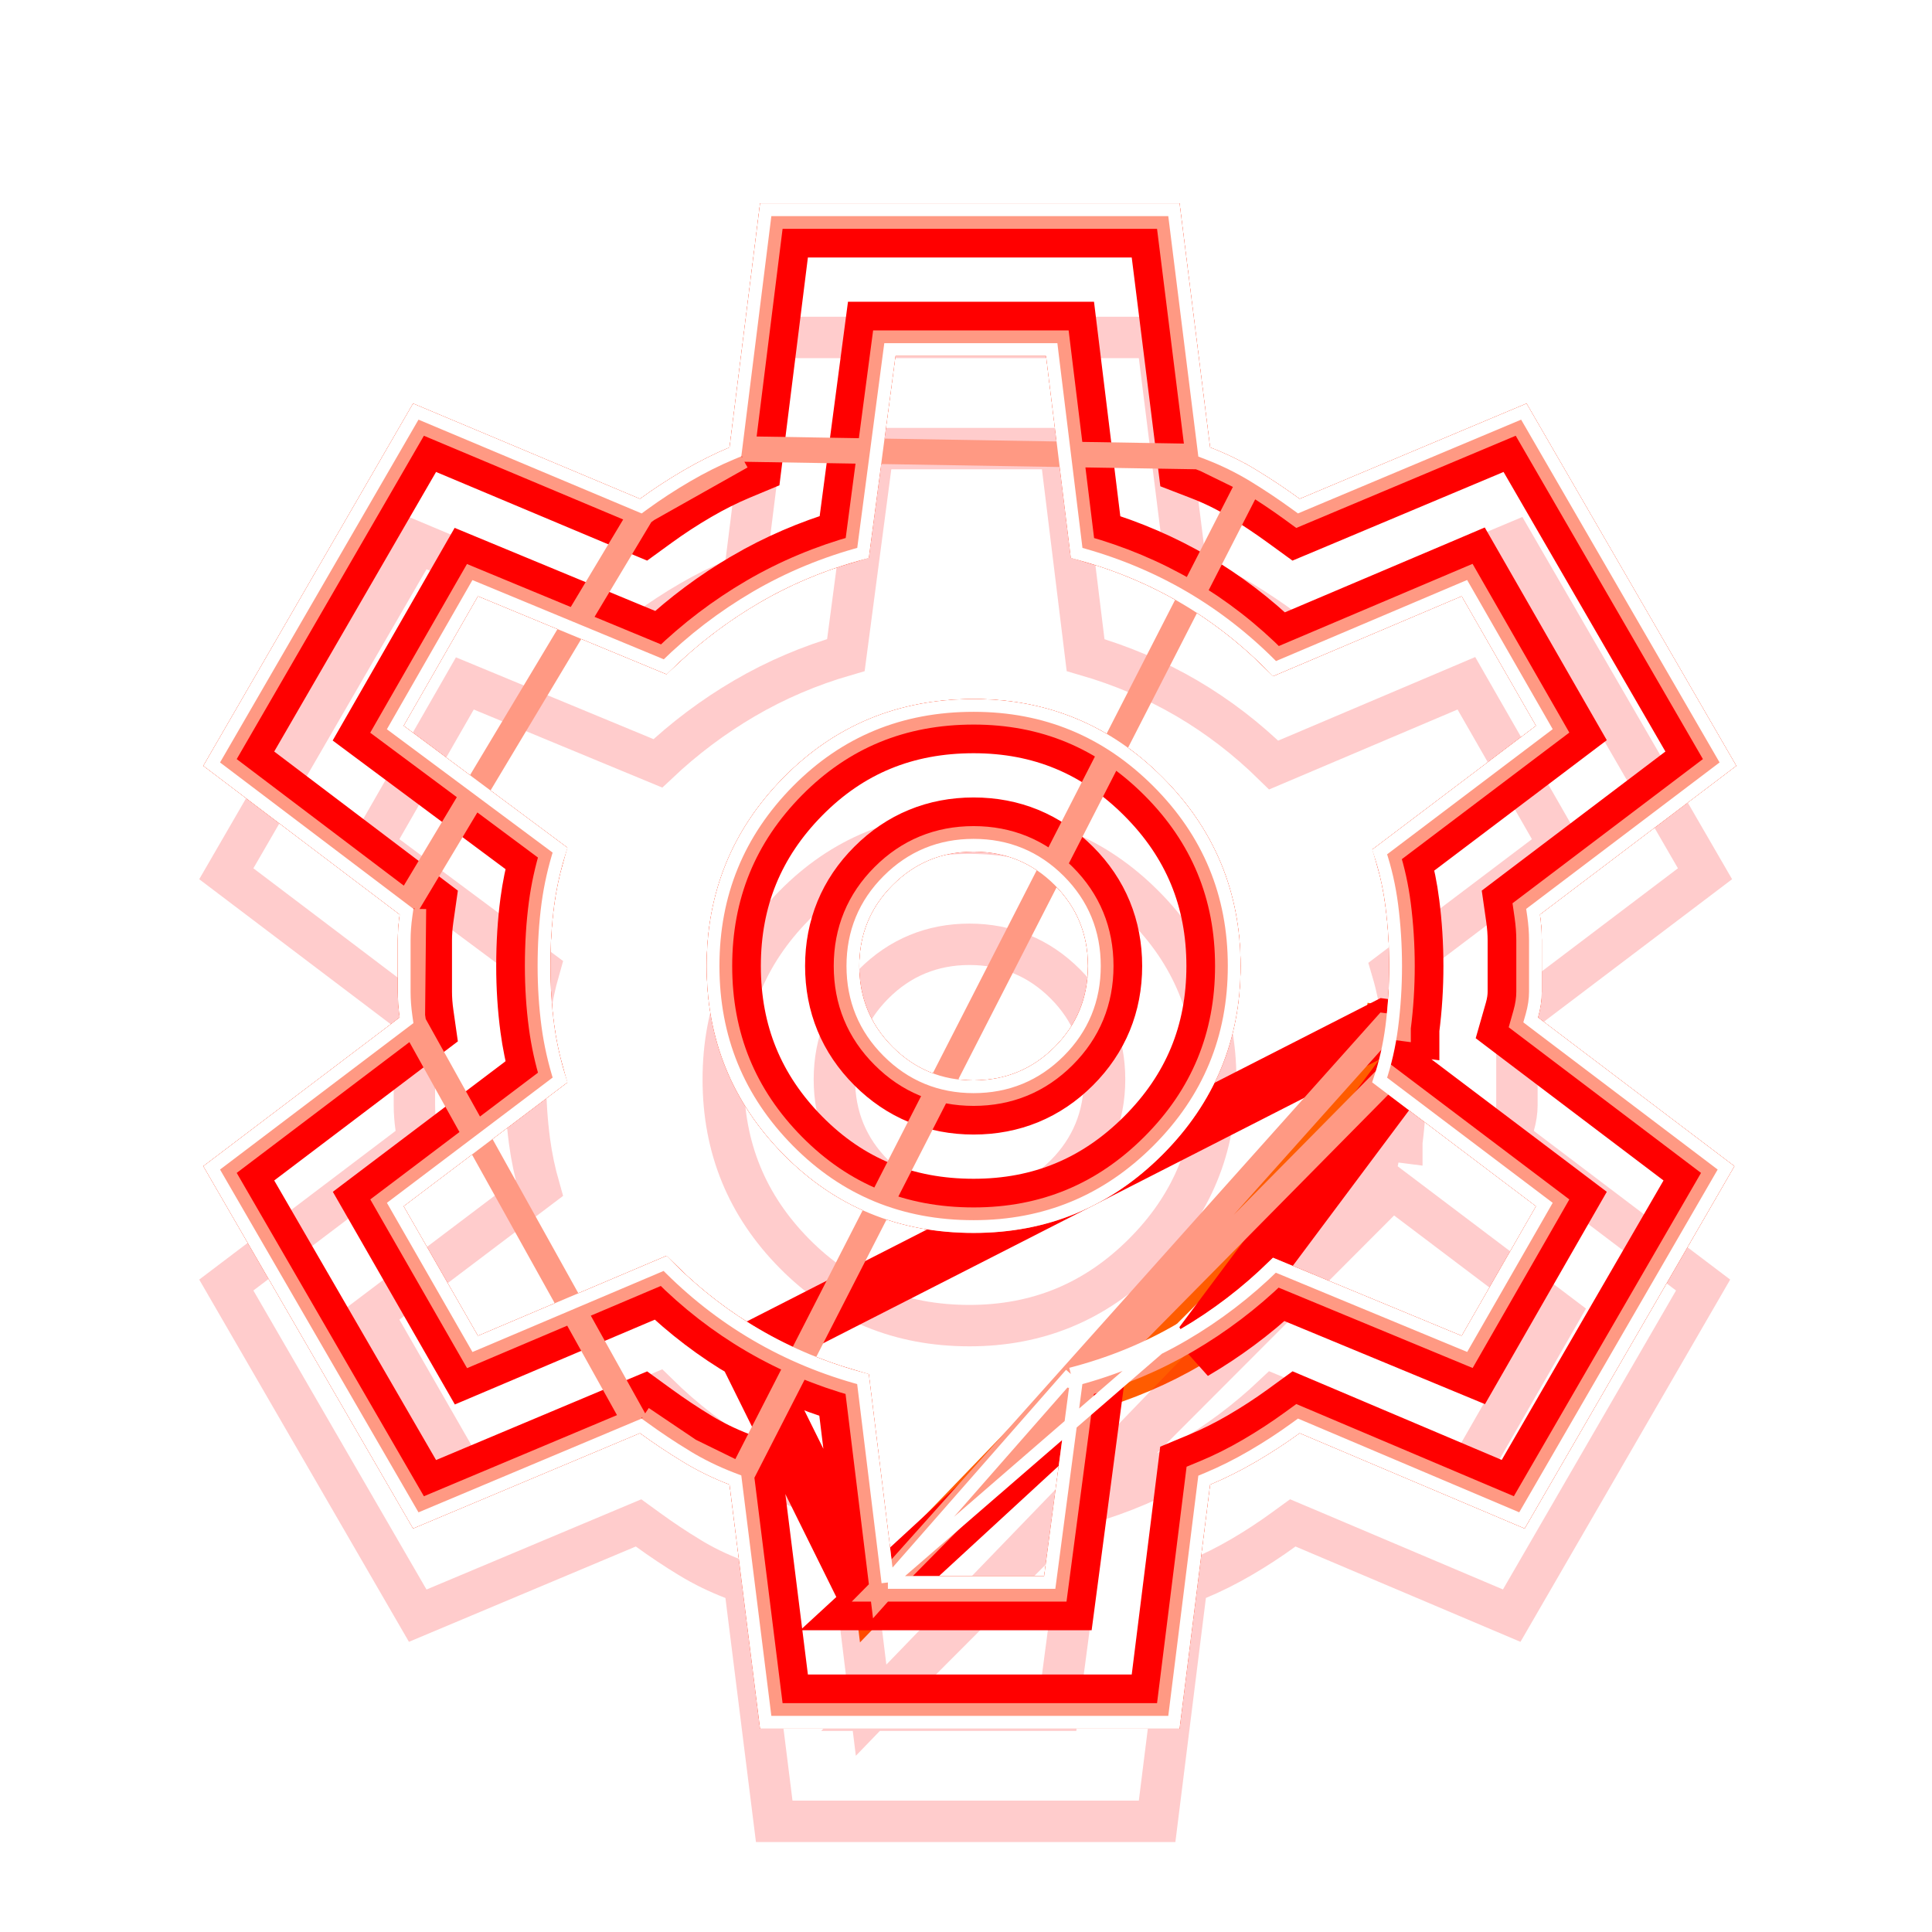<svg width="95" height="95" viewBox="0 0 95 95" fill="none" xmlns="http://www.w3.org/2000/svg">
<g style="mix-blend-mode:hard-light" filter="url(#filter0_f_45_299)">
<path d="M43.037 78.518L42.927 77.624L41.791 68.364C40.02 67.851 38.361 67.142 36.815 66.236C35.272 65.335 33.847 64.241 32.542 62.957L23.898 66.625L23.066 66.978L22.617 66.194L18.96 59.819L18.514 59.041L19.23 58.5L26.722 52.837C26.504 52.074 26.343 51.309 26.241 50.541C26.11 49.556 26.044 48.542 26.044 47.5C26.044 46.398 26.109 45.353 26.241 44.365C26.343 43.599 26.503 42.836 26.721 42.075L19.236 36.504L18.511 35.965L18.96 35.181L22.617 28.806L23.062 28.029L23.89 28.372L32.552 31.959C33.856 30.727 35.277 29.66 36.816 28.76L36.816 28.76C38.363 27.855 40.025 27.147 41.798 26.634L43.022 17.367L43.139 16.482H44.031H51.438H52.338L52.448 17.376L53.584 26.636C55.354 27.149 57.015 27.856 58.562 28.759L58.564 28.76C60.105 29.664 61.528 30.759 62.833 32.042L71.477 28.375L72.309 28.022L72.758 28.806L76.415 35.181L76.861 35.959L76.145 36.5L68.662 42.156C68.877 42.884 69.034 43.637 69.135 44.414L69.135 44.415C69.266 45.429 69.331 46.458 69.331 47.5C69.331 48.542 69.266 49.57 69.135 50.581C69.135 50.581 69.135 50.582 69.135 50.582L68.125 50.451C68 51.421 67.781 52.344 67.469 53.219L43.037 78.518ZM43.037 78.518H43.938H51.344H52.236L52.353 77.633L53.577 68.366C55.351 67.853 57.014 67.143 58.563 66.236C60.099 65.338 61.52 64.272 62.823 63.041L71.485 66.628L72.313 66.971L72.758 66.194L76.415 59.819L76.861 59.041L76.145 58.5L68.661 52.844L43.037 78.518ZM36.885 72.874L36.81 72.269L36.24 72.05C35.483 71.758 34.773 71.41 34.11 71.006L34.109 71.005C33.413 70.582 32.733 70.129 32.068 69.645L31.604 69.308L31.074 69.53L20.744 73.87L11.332 57.612L20.271 50.843L20.749 50.481L20.664 49.887C20.608 49.493 20.581 49.119 20.581 48.764V46.233C20.581 45.88 20.608 45.507 20.664 45.113L20.749 44.519L20.271 44.157L11.332 37.388L20.744 21.13L31.074 25.47L31.604 25.692L32.068 25.355C32.727 24.875 33.417 24.425 34.138 24.005C34.852 23.588 35.561 23.234 36.267 22.94L36.812 22.713L36.885 22.126L38.274 11.018H57.101L58.49 22.126L58.565 22.731L59.135 22.95C59.892 23.242 60.603 23.59 61.269 23.994C61.962 24.417 62.642 24.871 63.307 25.355L63.772 25.692L64.301 25.47L74.63 21.13L84.043 37.388L75.104 44.157L74.626 44.519L74.711 45.113C74.767 45.507 74.794 45.88 74.794 46.233V48.764C74.794 49.066 74.748 49.395 74.646 49.752L74.454 50.422L75.01 50.843L83.949 57.612L74.538 73.868L64.303 69.531L63.773 69.307L63.307 69.645C62.648 70.125 61.958 70.575 61.237 70.996C60.523 71.412 59.814 71.766 59.108 72.06L58.563 72.287L58.49 72.874L57.101 83.982H38.274L36.885 72.874ZM56.436 56.061C54.065 58.433 51.23 59.607 47.875 59.607C44.452 59.607 41.605 58.429 39.269 56.066C36.929 53.695 35.768 50.859 35.768 47.5C35.768 44.141 36.929 41.305 39.27 38.934C41.606 36.57 44.453 35.393 47.875 35.393C51.23 35.393 54.065 36.567 56.436 38.939C58.808 41.31 59.982 44.145 59.982 47.5C59.982 50.855 58.808 53.69 56.436 56.061ZM43.173 52.203C44.458 53.49 46.045 54.143 47.875 54.143C49.705 54.143 51.293 53.49 52.581 52.203C53.867 50.917 54.518 49.329 54.518 47.5C54.518 45.671 53.867 44.083 52.581 42.798C51.293 41.51 49.705 40.857 47.875 40.857C46.045 40.857 44.458 41.51 43.173 42.797C41.885 44.083 41.232 45.67 41.232 47.5C41.232 49.33 41.885 50.917 43.173 52.203Z" stroke="#FF5C00" stroke-width="2.036"/>
</g>
<g style="mix-blend-mode:hard-light" filter="url(#filter1_f_45_299)">
<path d="M42.759 78.831L42.616 77.662L41.505 68.606C39.785 68.091 38.168 67.392 36.658 66.507L42.759 78.831ZM42.759 78.831H43.938H51.344H52.511L52.664 77.674L53.861 68.609L42.759 78.831ZM37.196 72.835L37.097 72.044L36.353 71.757C35.613 71.472 34.92 71.132 34.273 70.738L34.271 70.737C33.583 70.319 32.91 69.871 32.252 69.392L31.645 68.951L30.953 69.241L20.877 73.475L11.742 57.695L20.46 51.093L21.085 50.619L20.974 49.843C20.92 49.463 20.894 49.103 20.894 48.764V46.233C20.894 45.896 20.92 45.538 20.974 45.157L21.085 44.381L20.46 43.907L11.742 37.305L20.877 21.525L30.953 25.759L31.645 26.049L32.252 25.608C32.902 25.135 33.584 24.691 34.296 24.275C34.998 23.865 35.695 23.517 36.387 23.229L37.1 22.932L37.196 22.165L38.55 11.331H56.825L58.179 22.165L58.278 22.956L59.022 23.243C59.763 23.528 60.457 23.868 61.107 24.263C61.793 24.681 62.465 25.129 63.123 25.608L63.73 26.049L64.422 25.759L74.498 21.525L83.633 37.305L74.915 43.907L74.29 44.381L74.401 45.157C74.455 45.538 74.481 45.896 74.481 46.233V48.764C74.481 49.034 74.44 49.333 74.345 49.666L74.094 50.542L74.821 51.093L83.54 57.695L74.406 73.472L64.426 69.243L63.732 68.949L63.123 69.392C62.473 69.865 61.791 70.309 61.079 70.725C60.377 71.135 59.68 71.483 58.988 71.771L58.275 72.068L58.179 72.835L56.825 83.669H38.55L37.196 72.835ZM32.473 63.327C33.754 64.565 35.149 65.626 36.657 66.506L68.125 50.451L69.445 50.622C69.445 50.622 69.445 50.622 69.445 50.621C69.578 49.596 69.644 48.556 69.644 47.5C69.644 46.444 69.578 45.403 69.445 44.375L69.445 44.374C69.353 43.655 69.212 42.955 69.022 42.276L76.334 36.75L77.27 36.042L76.686 35.025L73.03 28.65L72.442 27.625L71.355 28.087L62.903 31.673C61.621 30.434 60.227 29.372 58.722 28.49L58.72 28.489C57.208 27.606 55.59 26.908 53.87 26.393L52.759 17.338L52.616 16.169H51.438H44.031H42.864L42.711 17.326L41.514 26.391C39.791 26.906 38.171 27.605 36.658 28.489L36.657 28.49C35.157 29.368 33.766 30.403 32.485 31.593L24.009 28.082L22.928 27.634L22.345 28.65L18.689 35.025L18.101 36.05L19.049 36.756L26.361 42.197C26.169 42.904 26.025 43.613 25.93 44.324C25.797 45.327 25.731 46.386 25.731 47.5C25.731 48.556 25.797 49.583 25.93 50.582C26.025 51.296 26.17 52.007 26.363 52.716L19.041 58.25L18.105 58.958L18.689 59.975L22.345 66.35L22.933 67.374L24.02 66.913L32.473 63.327ZM76.334 58.25L69.022 52.724L58.721 66.507C58.721 66.507 58.721 66.507 58.721 66.507C60.22 65.63 61.61 64.597 62.89 63.407L71.366 66.918L72.447 67.366L73.03 66.35L76.686 59.975L77.27 58.958L76.334 58.25ZM56.215 55.84C53.902 58.153 51.147 59.294 47.875 59.294C44.534 59.294 41.768 58.148 39.492 55.846C37.21 53.534 36.081 50.777 36.081 47.5C36.081 44.223 37.21 41.466 39.492 39.155C41.768 36.852 44.534 35.706 47.875 35.706C51.147 35.706 53.902 36.847 56.215 39.16C58.528 41.473 59.669 44.228 59.669 47.5C59.669 50.772 58.528 53.527 56.215 55.84ZM42.951 52.424C44.296 53.772 45.963 54.456 47.875 54.456C49.787 54.456 51.456 53.771 52.803 52.424C54.148 51.079 54.831 49.411 54.831 47.5C54.831 45.589 54.148 43.921 52.803 42.576C51.456 41.229 49.787 40.544 47.875 40.544C45.963 40.544 44.296 41.228 42.951 42.576C41.603 43.921 40.919 45.588 40.919 47.5C40.919 49.412 41.603 51.079 42.951 52.424Z" stroke="#FF0000" stroke-width="2.663"/>
</g>
<g style="mix-blend-mode:hard-light" filter="url(#filter2_ddi_45_299)">
<path d="M43.037 78.518L42.927 77.624L41.791 68.364C40.02 67.851 38.361 67.142 36.815 66.236C35.272 65.335 33.847 64.241 32.542 62.957L23.898 66.625L23.066 66.978L22.617 66.194L18.96 59.819L18.514 59.041L19.23 58.5L26.722 52.837C26.504 52.074 26.343 51.309 26.241 50.541C26.11 49.556 26.044 48.542 26.044 47.5C26.044 46.398 26.109 45.353 26.241 44.365C26.343 43.599 26.503 42.836 26.721 42.075L19.236 36.504L18.511 35.965L18.96 35.181L22.617 28.806L23.062 28.029L23.89 28.372L32.552 31.959C33.856 30.727 35.277 29.66 36.816 28.76L36.816 28.76C38.363 27.855 40.025 27.147 41.798 26.634L43.022 17.367L43.139 16.482H44.031H51.438H52.338L52.448 17.376L53.584 26.636C55.354 27.149 57.015 27.856 58.562 28.759L58.564 28.76C60.105 29.664 61.528 30.759 62.833 32.042L71.477 28.375L72.309 28.022L72.758 28.806L76.415 35.181L76.861 35.959L76.145 36.5L68.662 42.156C68.877 42.884 69.034 43.637 69.135 44.414L69.135 44.415C69.266 45.429 69.331 46.458 69.331 47.5C69.331 48.542 69.266 49.57 69.135 50.581C69.135 50.581 69.135 50.582 69.135 50.582L68.125 50.451C68 51.421 67.781 52.344 67.469 53.219L43.037 78.518ZM43.037 78.518H43.938H51.344H52.236L52.353 77.633L53.577 68.366C55.351 67.853 57.014 67.143 58.563 66.236C60.099 65.338 61.52 64.272 62.823 63.041L71.485 66.628L72.313 66.971L72.758 66.194L76.415 59.819L76.861 59.041L76.145 58.5L68.661 52.844L43.037 78.518ZM36.885 72.874L36.81 72.269L36.24 72.05C35.483 71.758 34.773 71.41 34.11 71.006L34.109 71.005C33.413 70.582 32.733 70.129 32.068 69.645L31.604 69.308L31.074 69.53L20.744 73.87L11.332 57.612L20.271 50.843L20.749 50.481L20.664 49.887C20.608 49.493 20.581 49.119 20.581 48.764V46.233C20.581 45.88 20.608 45.507 20.664 45.113L20.749 44.519L20.271 44.157L11.332 37.388L20.744 21.13L31.074 25.47L31.604 25.692L32.068 25.355C32.727 24.875 33.417 24.425 34.138 24.005C34.852 23.588 35.561 23.234 36.267 22.94L36.812 22.713L36.885 22.126L38.274 11.018H57.101L58.49 22.126L58.565 22.731L59.135 22.95C59.892 23.242 60.603 23.59 61.269 23.994C61.962 24.417 62.642 24.871 63.307 25.355L63.772 25.692L64.301 25.47L74.63 21.13L84.043 37.388L75.104 44.157L74.626 44.519L74.711 45.113C74.767 45.507 74.794 45.88 74.794 46.233V48.764C74.794 49.066 74.748 49.395 74.646 49.752L74.454 50.422L75.01 50.843L83.949 57.612L74.538 73.868L64.303 69.531L63.773 69.307L63.307 69.645C62.648 70.125 61.958 70.575 61.237 70.996C60.523 71.412 59.814 71.766 59.108 72.06L58.563 72.287L58.49 72.874L57.101 83.982H38.274L36.885 72.874ZM56.436 56.061C54.065 58.433 51.23 59.607 47.875 59.607C44.452 59.607 41.605 58.429 39.269 56.066C36.929 53.695 35.768 50.859 35.768 47.5C35.768 44.141 36.929 41.305 39.27 38.934C41.606 36.57 44.453 35.393 47.875 35.393C51.23 35.393 54.065 36.567 56.436 38.939C58.808 41.31 59.982 44.145 59.982 47.5C59.982 50.855 58.808 53.69 56.436 56.061ZM43.173 52.203C44.458 53.49 46.045 54.143 47.875 54.143C49.705 54.143 51.293 53.49 52.581 52.203C53.867 50.917 54.518 49.329 54.518 47.5C54.518 45.671 53.867 44.083 52.581 42.798C51.293 41.51 49.705 40.857 47.875 40.857C46.045 40.857 44.458 41.51 43.173 42.797C41.885 44.083 41.232 45.67 41.232 47.5C41.232 49.33 41.885 50.917 43.173 52.203Z" stroke="#FF0000" stroke-opacity="0.2" stroke-width="2.036"/>
</g>
<g filter="url(#filter3_f_45_299)">
<path d="M36.45 72.55L36.497 72.922L37.928 84.373H57.447L58.878 72.922L58.923 72.561L59.259 72.422C59.982 72.121 60.707 71.758 61.434 71.334C62.166 70.907 62.868 70.449 63.538 69.962L63.824 69.754L64.151 69.892L74.704 74.364L84.462 57.509L75.247 50.531L74.905 50.272L75.022 49.859C75.133 49.471 75.186 49.107 75.186 48.764V46.233C75.186 45.86 75.157 45.468 75.099 45.057L75.046 44.692L75.341 44.469L84.555 37.491L74.797 20.635L64.149 25.109L63.823 25.246L63.538 25.038C62.864 24.548 62.176 24.089 61.473 23.66L36.45 72.55ZM36.45 72.55L36.1 72.415M36.45 72.55L36.1 72.415M36.1 72.415C35.321 72.116 34.59 71.757 33.906 71.34L33.905 71.34M36.1 72.415L33.905 71.34M33.905 71.34C33.2 70.911 32.511 70.452 31.837 69.962L31.552 69.754M33.905 71.34L31.552 69.754M31.552 69.754L31.226 69.891M31.552 69.754L31.226 69.891M31.226 69.891L20.578 74.365L10.82 57.509L20.035 50.531L20.329 50.308M31.226 69.891L20.329 50.308M20.329 50.308L20.276 49.943M20.329 50.308L20.276 49.943M20.276 49.943C20.218 49.532 20.189 49.139 20.189 48.764V46.233C20.189 45.86 20.218 45.468 20.276 45.057L20.329 44.692M20.276 49.943L20.329 44.692M20.329 44.692L20.035 44.469M20.329 44.692L20.035 44.469M20.035 44.469L10.82 37.491L20.578 20.635L31.226 25.109L31.552 25.246M20.035 44.469L31.552 25.246M31.552 25.246L31.837 25.038M31.552 25.246L31.837 25.038M31.837 25.038C32.507 24.551 33.209 24.093 33.941 23.666C34.668 23.242 35.393 22.88 36.116 22.578L36.452 22.439M31.837 25.038L36.452 22.439M36.452 22.439L36.497 22.078M36.452 22.439L36.497 22.078M36.497 22.078L37.928 10.627H57.447L58.878 22.078L58.925 22.45M36.497 22.078L58.925 22.45M58.925 22.45L59.275 22.585M58.925 22.45L59.275 22.585M59.275 22.585C60.053 22.884 60.786 23.243 61.473 23.66L59.275 22.585ZM43.383 78.127L43.316 77.576L42.148 68.058C40.314 67.549 38.602 66.829 37.014 65.899C35.426 64.971 33.965 63.836 32.632 62.494L23.745 66.264L23.233 66.481L22.956 65.999L19.3 59.624L19.026 59.145L19.466 58.813L27.175 52.986C26.922 52.156 26.74 51.323 26.629 50.489C26.5 49.523 26.436 48.526 26.436 47.5C26.436 46.413 26.5 45.385 26.629 44.417C26.74 43.584 26.922 42.753 27.174 41.923L19.47 36.19L19.024 35.858L19.3 35.376L22.956 29.001L23.231 28.523L23.74 28.734L32.638 32.419C33.97 31.133 35.429 30.025 37.014 29.098L37.014 29.098C38.603 28.169 40.317 27.45 42.152 26.941L43.41 17.418L43.482 16.873H44.031H51.438H51.992L52.059 17.424L53.227 26.942C55.061 27.451 56.774 28.169 58.365 29.098L58.366 29.098C59.951 30.028 61.411 31.164 62.743 32.506L71.63 28.736L72.142 28.519L72.418 29.001L76.075 35.376L76.349 35.855L75.909 36.187L68.207 42.009C68.457 42.795 68.636 43.614 68.746 44.465L68.746 44.465C68.875 45.462 68.939 46.474 68.939 47.5C68.939 48.526 68.875 49.537 68.746 50.531C68.746 50.531 68.746 50.532 68.746 50.532L68.125 50.451L43.383 78.127ZM43.383 78.127H43.938H51.344H51.893L51.965 77.582L53.223 68.059C55.059 67.55 56.773 66.83 58.365 65.898C59.947 64.973 61.405 63.867 62.737 62.581L71.635 66.266L72.144 66.477L72.418 65.999L76.075 59.624L76.349 59.145L75.909 58.813L68.207 52.991L43.383 78.127ZM56.713 56.338C54.268 58.783 51.334 59.998 47.875 59.998C44.35 59.998 41.402 58.781 38.991 56.341C36.577 53.897 35.377 50.961 35.377 47.5C35.377 44.039 36.578 41.103 38.991 38.659C41.403 36.219 44.351 35.002 47.875 35.002C51.334 35.002 54.268 36.217 56.713 38.662C59.158 41.107 60.373 44.041 60.373 47.5C60.373 50.959 59.158 53.893 56.713 56.338ZM43.45 51.925C44.661 53.139 46.148 53.752 47.875 53.752C49.602 53.752 51.091 53.139 52.304 51.925C53.516 50.714 54.127 49.227 54.127 47.5C54.127 45.773 53.516 44.286 52.304 43.075C51.091 41.861 49.602 41.248 47.875 41.248C46.148 41.248 44.661 41.861 43.449 43.075C42.236 44.286 41.623 45.773 41.623 47.5C41.623 49.227 42.236 50.714 43.45 51.925Z" stroke="#FF9983" stroke-width="1.253"/>
</g>
<g filter="url(#filter4_f_45_299)">
<path d="M43.66 77.813L43.627 77.538L42.434 67.811C40.548 67.306 38.794 66.579 37.172 65.628C35.549 64.68 34.06 63.512 32.705 62.123L23.622 65.976L23.366 66.084L23.228 65.843L19.572 59.468L19.435 59.229L19.655 59.063L27.539 53.103C27.258 52.219 27.058 51.334 26.939 50.448C26.812 49.496 26.749 48.513 26.749 47.5C26.749 46.425 26.812 45.411 26.939 44.459C27.058 43.573 27.257 42.688 27.539 41.804L19.657 35.939L19.434 35.773L19.572 35.532L23.228 29.157L23.365 28.918L23.62 29.023L32.709 32.787C34.063 31.457 35.55 30.317 37.172 29.368L37.172 29.368C38.794 28.42 40.549 27.693 42.436 27.188L43.721 17.459L43.757 17.187H44.031H51.438H51.715L51.748 17.462L52.941 27.189C54.827 27.694 56.583 28.42 58.207 29.368L58.207 29.369C59.828 30.318 61.315 31.488 62.67 32.877L71.753 29.024L72.008 28.916L72.147 29.157L75.803 35.532L75.94 35.771L75.72 35.937L67.839 41.894C68.12 42.725 68.318 43.596 68.436 44.505L68.436 44.505C68.562 45.489 68.626 46.487 68.626 47.5C68.626 48.513 68.562 49.51 68.436 50.491C68.318 51.403 68.12 52.274 67.839 53.106L75.72 59.063L75.94 59.229L75.803 59.468L72.147 65.843L72.01 66.082L71.755 65.977L62.666 62.213C61.312 63.543 59.826 64.682 58.207 65.628M43.66 77.813L58.049 65.358M43.66 77.813H43.938H51.344H51.618L51.654 77.541L52.939 67.812M43.66 77.813L52.656 67.562M58.207 65.628L58.049 65.358M58.207 65.628C58.207 65.628 58.207 65.628 58.207 65.628L58.049 65.358M58.207 65.628C56.582 66.579 54.826 67.307 52.939 67.812M58.049 65.358C56.391 66.328 54.594 67.062 52.656 67.562M52.939 67.812L52.967 67.603L52.656 67.562M52.939 67.812C52.871 67.83 52.803 67.848 52.734 67.866L52.656 67.562M36.186 72.961L36.163 72.775L35.987 72.708C35.192 72.402 34.444 72.035 33.743 71.608L33.743 71.607C33.03 71.174 32.334 70.71 31.653 70.215L31.51 70.112L31.347 70.18L20.445 74.761L10.41 57.426L19.845 50.281L19.992 50.17L19.966 49.987C19.906 49.563 19.876 49.155 19.876 48.764V46.233C19.876 45.844 19.906 45.437 19.966 45.013L19.992 44.83L19.845 44.719L10.41 37.574L20.445 20.239L31.347 24.82L31.51 24.889L31.653 24.785C32.332 24.291 33.042 23.828 33.783 23.396C34.522 22.965 35.259 22.596 35.995 22.289L36.163 22.219L36.186 22.039L37.652 10.313H57.723L59.189 22.039L59.212 22.225L59.388 22.292C60.183 22.598 60.932 22.965 61.636 23.393C62.346 23.826 63.041 24.29 63.722 24.785L63.865 24.889L64.028 24.82L74.93 20.239L84.965 37.574L75.53 44.719L75.382 44.83L75.409 45.013C75.469 45.437 75.499 45.844 75.499 46.233V48.764C75.499 49.139 75.442 49.532 75.324 49.945L75.265 50.151L75.436 50.281L84.871 57.426L74.836 74.76L64.028 70.18L63.865 70.111L63.722 70.215C63.043 70.709 62.333 71.172 61.592 71.604C60.853 72.035 60.116 72.404 59.38 72.711L59.212 72.781L59.189 72.961L57.723 84.687H37.652L36.186 72.961ZM56.935 56.56C54.431 59.063 51.417 60.312 47.875 60.312C44.269 60.312 41.24 59.062 38.768 56.561C36.296 54.058 35.063 51.043 35.063 47.5C35.063 43.957 36.296 40.942 38.768 38.439C41.24 35.938 44.269 34.688 47.875 34.688C51.417 34.688 54.431 35.937 56.935 38.44C59.438 40.944 60.687 43.958 60.687 47.5C60.687 51.042 59.438 54.056 56.935 56.56ZM43.671 51.704C44.823 52.858 46.23 53.438 47.875 53.438C49.52 53.438 50.928 52.858 52.083 51.704C53.235 50.552 53.813 49.145 53.813 47.5C53.813 45.855 53.235 44.448 52.083 43.296C50.928 42.142 49.52 41.562 47.875 41.562C46.23 41.562 44.823 42.142 43.671 43.296C42.517 44.448 41.937 45.855 41.937 47.5C41.937 49.145 42.517 50.552 43.671 51.704Z" stroke="white" stroke-width="0.627"/>
</g>
<defs>
<filter id="filter0_f_45_299" x="0.602" y="0.602" width="94.172" height="93.797" filterUnits="userSpaceOnUse" color-interpolation-filters="sRGB">
<feFlood flood-opacity="0" result="BackgroundImageFix"/>
<feBlend mode="normal" in="SourceGraphic" in2="BackgroundImageFix" result="shape"/>
<feGaussianBlur stdDeviation="4.699" result="effect1_foregroundBlur_45_299"/>
</filter>
<filter id="filter1_f_45_299" x="6.867" y="6.867" width="81.641" height="81.266" filterUnits="userSpaceOnUse" color-interpolation-filters="sRGB">
<feFlood flood-opacity="0" result="BackgroundImageFix"/>
<feBlend mode="normal" in="SourceGraphic" in2="BackgroundImageFix" result="shape"/>
<feGaussianBlur stdDeviation="1.566" result="effect1_foregroundBlur_45_299"/>
</filter>
<filter id="filter2_ddi_45_299" x="5.927" y="9.06" width="83.52" height="83.145" filterUnits="userSpaceOnUse" color-interpolation-filters="sRGB">
<feFlood flood-opacity="0" result="BackgroundImageFix"/>
<feColorMatrix in="SourceAlpha" type="matrix" values="0 0 0 0 0 0 0 0 0 0 0 0 0 0 0 0 0 0 127 0" result="hardAlpha"/>
<feOffset dy="2.036"/>
<feGaussianBlur stdDeviation="0.783"/>
<feColorMatrix type="matrix" values="0 0 0 0 0.15 0 0 0 0 0 0 0 0 0 0 0 0 0 0.7 0"/>
<feBlend mode="multiply" in2="BackgroundImageFix" result="effect1_dropShadow_45_299"/>
<feColorMatrix in="SourceAlpha" type="matrix" values="0 0 0 0 0 0 0 0 0 0 0 0 0 0 0 0 0 0 127 0" result="hardAlpha"/>
<feOffset dy="3.133"/>
<feGaussianBlur stdDeviation="2.036"/>
<feColorMatrix type="matrix" values="0 0 0 0 0.8 0 0 0 0 0.19 0 0 0 0 0.19 0 0 0 1 0"/>
<feBlend mode="color-dodge" in2="effect1_dropShadow_45_299" result="effect2_dropShadow_45_299"/>
<feBlend mode="normal" in="SourceGraphic" in2="effect2_dropShadow_45_299" result="shape"/>
<feColorMatrix in="SourceAlpha" type="matrix" values="0 0 0 0 0 0 0 0 0 0 0 0 0 0 0 0 0 0 127 0" result="hardAlpha"/>
<feOffset dx="-0.204" dy="0.407"/>
<feGaussianBlur stdDeviation="0.102"/>
<feComposite in2="hardAlpha" operator="arithmetic" k2="-1" k3="1"/>
<feColorMatrix type="matrix" values="0 0 0 0 1 0 0 0 0 1 0 0 0 0 1 0 0 0 0.5 0"/>
<feBlend mode="normal" in2="shape" result="effect3_innerShadow_45_299"/>
</filter>
<filter id="filter3_f_45_299" x="9.687" y="9.687" width="76.002" height="75.627" filterUnits="userSpaceOnUse" color-interpolation-filters="sRGB">
<feFlood flood-opacity="0" result="BackgroundImageFix"/>
<feBlend mode="normal" in="SourceGraphic" in2="BackgroundImageFix" result="shape"/>
<feGaussianBlur stdDeviation="0.157" result="effect1_foregroundBlur_45_299"/>
</filter>
<filter id="filter4_f_45_299" x="9.791" y="9.791" width="75.793" height="75.418" filterUnits="userSpaceOnUse" color-interpolation-filters="sRGB">
<feFlood flood-opacity="0" result="BackgroundImageFix"/>
<feBlend mode="normal" in="SourceGraphic" in2="BackgroundImageFix" result="shape"/>
<feGaussianBlur stdDeviation="0.104" result="effect1_foregroundBlur_45_299"/>
</filter>
</defs>
</svg>
